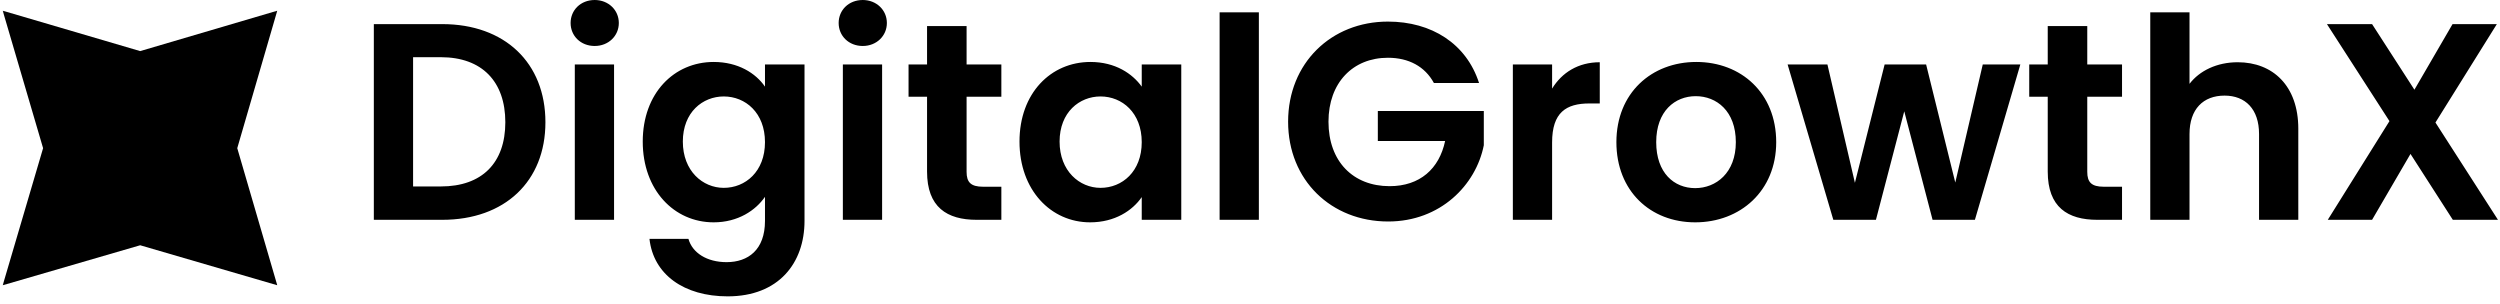 <svg width="321" height="39" viewBox="0 0 321 39" fill="none" xmlns="http://www.w3.org/2000/svg">
<mask id="mask0_1_820" style="mask-type:luminance" maskUnits="userSpaceOnUse" x="0" y="1" width="36" height="37">
<path d="M36 1.026H0V37.026H36V1.026Z" fill="white"/>
</mask>
<g mask="url(#mask0_1_820)">
<path d="M17.999 6.561L35.6 1.375L30.464 19.026L35.6 36.627L17.999 31.491L0.348 36.627L5.533 19.026L0.348 1.375L17.999 6.561Z" fill="black"/>
</g>
<path d="M56.784 3.096C64.812 3.096 70.032 8.064 70.032 15.696C70.032 23.292 64.812 28.224 56.784 28.224H48V3.096H56.784ZM53.04 23.94H56.604C61.896 23.94 64.884 20.916 64.884 15.696C64.884 10.476 61.896 7.344 56.604 7.344H53.04V23.94ZM73.805 28.224V8.28H78.845V28.224H73.805ZM76.361 5.904C74.561 5.904 73.265 4.608 73.265 2.952C73.265 1.296 74.561 0 76.361 0C78.125 0 79.457 1.296 79.457 2.952C79.457 4.608 78.125 5.904 76.361 5.904ZM82.528 18.18C82.528 11.952 86.56 7.956 91.636 7.956C94.768 7.956 97.036 9.396 98.224 11.124V8.28H103.3V28.368C103.3 33.768 99.988 38.052 93.436 38.052C87.82 38.052 83.896 35.244 83.392 30.672H88.396C88.9 32.472 90.772 33.66 93.292 33.66C96.064 33.66 98.224 32.076 98.224 28.368V25.272C97.036 27 94.768 28.548 91.636 28.548C86.56 28.548 82.528 24.408 82.528 18.18ZM98.224 18.252C98.224 14.472 95.704 12.384 92.932 12.384C90.232 12.384 87.676 14.4 87.676 18.18C87.676 21.96 90.232 24.12 92.932 24.12C95.704 24.12 98.224 22.032 98.224 18.252ZM108.223 28.224V8.28H113.263V28.224H108.223ZM110.779 5.904C108.979 5.904 107.683 4.608 107.683 2.952C107.683 1.296 108.979 0 110.779 0C112.543 0 113.875 1.296 113.875 2.952C113.875 4.608 112.543 5.904 110.779 5.904ZM119.034 22.032V12.42H116.658V8.28H119.034V3.348H124.11V8.28H128.574V12.42H124.11V22.068C124.11 23.4 124.65 23.976 126.234 23.976H128.574V28.224H125.406C121.59 28.224 119.034 26.604 119.034 22.032ZM130.903 18.18C130.903 11.952 134.935 7.956 140.011 7.956C143.215 7.956 145.411 9.468 146.599 11.124V8.28H151.675V28.224H146.599V25.308C145.411 27.036 143.143 28.548 139.975 28.548C134.935 28.548 130.903 24.408 130.903 18.18ZM146.599 18.252C146.599 14.472 144.079 12.384 141.307 12.384C138.607 12.384 136.051 14.4 136.051 18.18C136.051 21.96 138.607 24.12 141.307 24.12C144.079 24.12 146.599 22.032 146.599 18.252ZM156.598 28.224V1.584H161.638V28.224H156.598ZM178.209 2.772C183.825 2.772 188.289 5.616 189.909 10.656H184.113C182.961 8.532 180.873 7.416 178.209 7.416C173.709 7.416 170.577 10.62 170.577 15.624C170.577 20.736 173.745 23.904 178.425 23.904C182.313 23.904 184.797 21.672 185.553 18.108H176.913V14.256H190.521V18.648C189.513 23.76 184.941 28.44 178.245 28.44C170.937 28.44 165.393 23.148 165.393 15.624C165.393 8.1 170.937 2.772 178.209 2.772ZM199.29 18.288V28.224H194.25V8.28H199.29V11.376C200.55 9.324 202.638 7.992 205.41 7.992V13.284H204.078C201.09 13.284 199.29 14.436 199.29 18.288ZM228.065 18.252C228.065 24.516 223.457 28.548 217.661 28.548C211.901 28.548 207.545 24.516 207.545 18.252C207.545 11.952 212.045 7.956 217.805 7.956C223.565 7.956 228.065 11.952 228.065 18.252ZM212.657 18.252C212.657 22.212 214.961 24.156 217.661 24.156C220.325 24.156 222.881 22.212 222.881 18.252C222.881 14.256 220.397 12.348 217.733 12.348C215.069 12.348 212.657 14.256 212.657 18.252ZM235.398 28.224L229.53 8.28H234.642L238.17 23.472L241.986 8.28H247.314L251.058 23.436L254.586 8.28H259.41L253.578 28.224H248.142L244.506 14.292L240.87 28.224H235.398ZM262.929 22.032V12.42H260.553V8.28H262.929V3.348H268.005V8.28H272.469V12.42H268.005V22.068C268.005 23.4 268.545 23.976 270.129 23.976H272.469V28.224H269.301C265.485 28.224 262.929 26.604 262.929 22.032ZM276.094 28.224V1.584H281.134V10.764C282.43 9.072 284.662 7.992 287.326 7.992C291.826 7.992 295.102 11.016 295.102 16.524V28.224H290.062V17.208C290.062 14.004 288.298 12.276 285.634 12.276C282.898 12.276 281.134 14.004 281.134 17.208V28.224H276.094ZM314.943 28.224L309.507 19.764L304.575 28.224H298.887L306.807 15.552L298.779 3.096H304.575L310.011 11.52L314.907 3.096H320.595L312.711 15.732L320.739 28.224H314.943Z" fill="black"/>
</svg>
